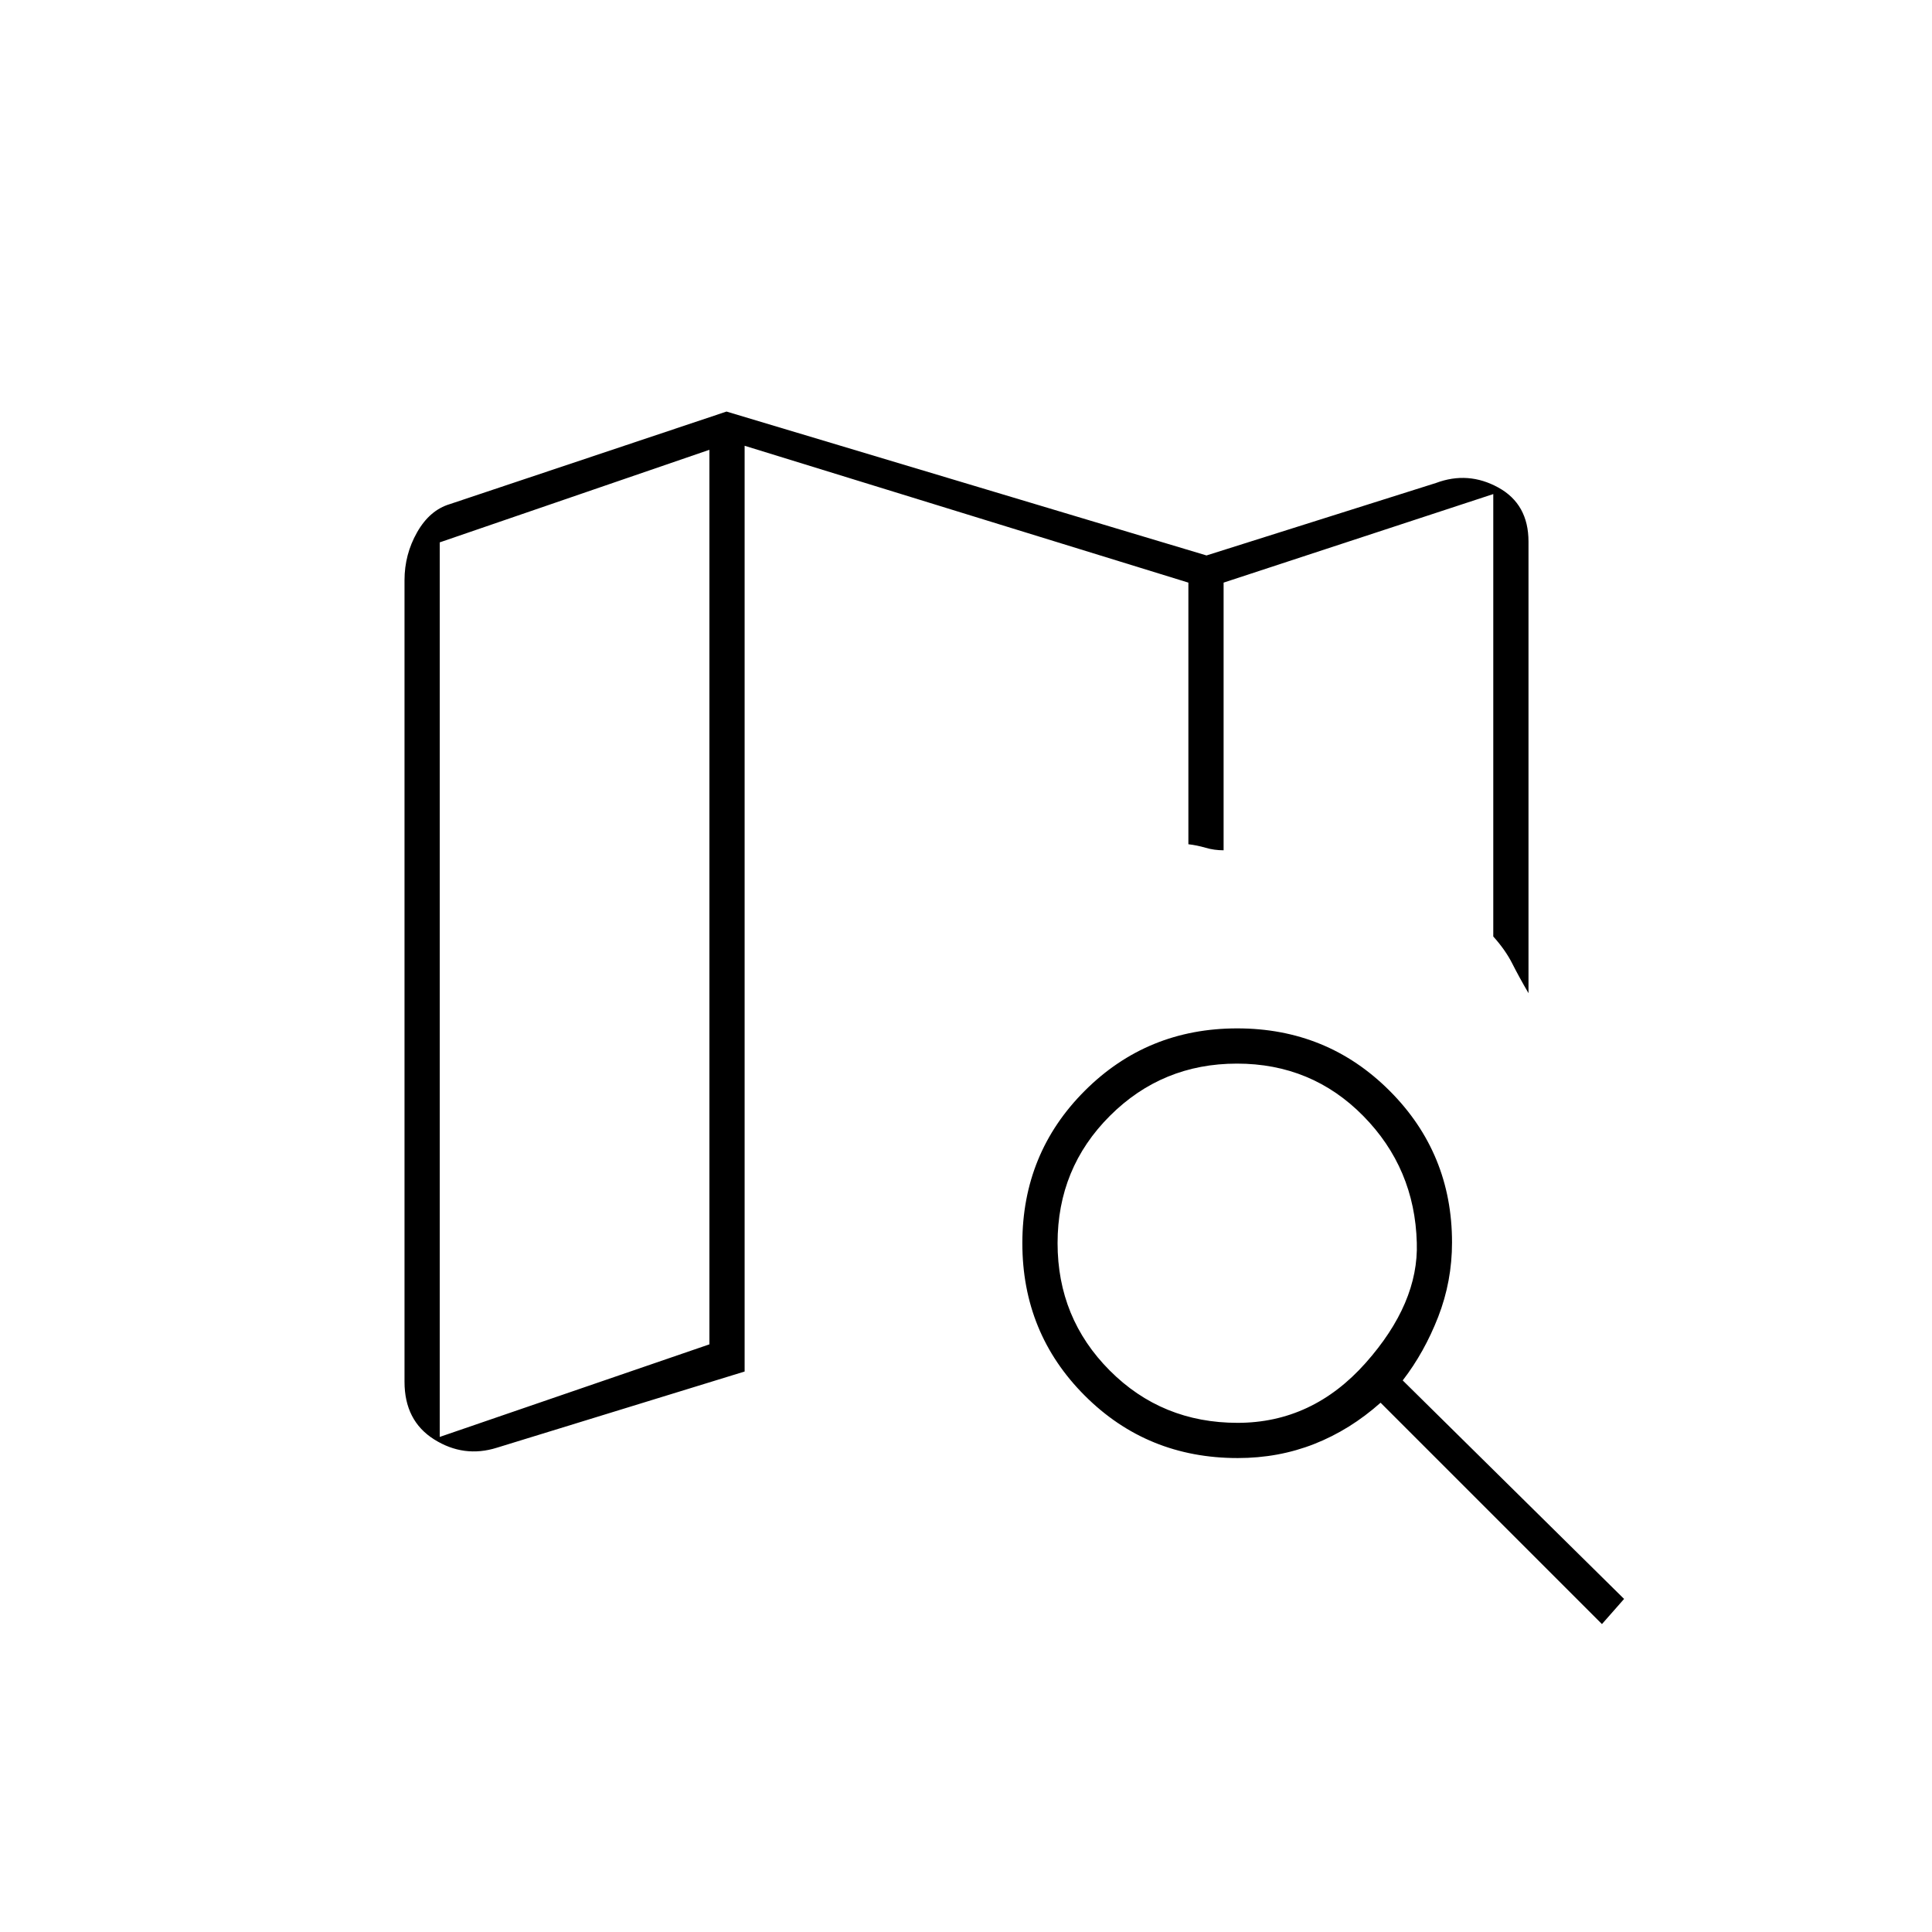 <svg xmlns="http://www.w3.org/2000/svg" height="20" viewBox="0 -960 960 960" width="20"><path d="M608-537.5v-.75.75-133 133ZM246.87-240.63q-16.37 5.13-31.12-4.12T201-273.43v-398.25q0-12.82 6.25-23.82t16.25-14l137.5-46L599.5-684l114-36q16-6 31 2.25t15 26.86v224.39q-4.67-8-8.08-14.75Q748-488 742-494.66V-714.5l-134 44v133q-4.69 0-8.95-1.25-4.25-1.25-8.55-1.75v-130l-220.5-68v460l-123.13 37.87ZM218.5-246l134-46v-444.5l-134 46V-246Zm396.46-7q37.18 0 63.61-29.75T704-342.5q-1-37-26.61-63-25.62-26-62.75-26-37.14 0-63.14 25.96-26 25.95-26 63.25 0 37.29 25.92 63.29t63.54 26Zm.04 17.5q-44.97 0-75.98-31.02Q508-297.54 508-342.27 508-387 539.02-418q31.02-31 75.75-31 44.73 0 75.73 31.02 31 31.02 31 75.35 0 19.31-6.87 36.97Q707.75-288 697-274.08L807-165.5 796-153 686-263q-15.17 13.5-32.94 20.5-17.76 7-38.06 7Zm-262.5-501V-292v-444.5Z"/></svg>